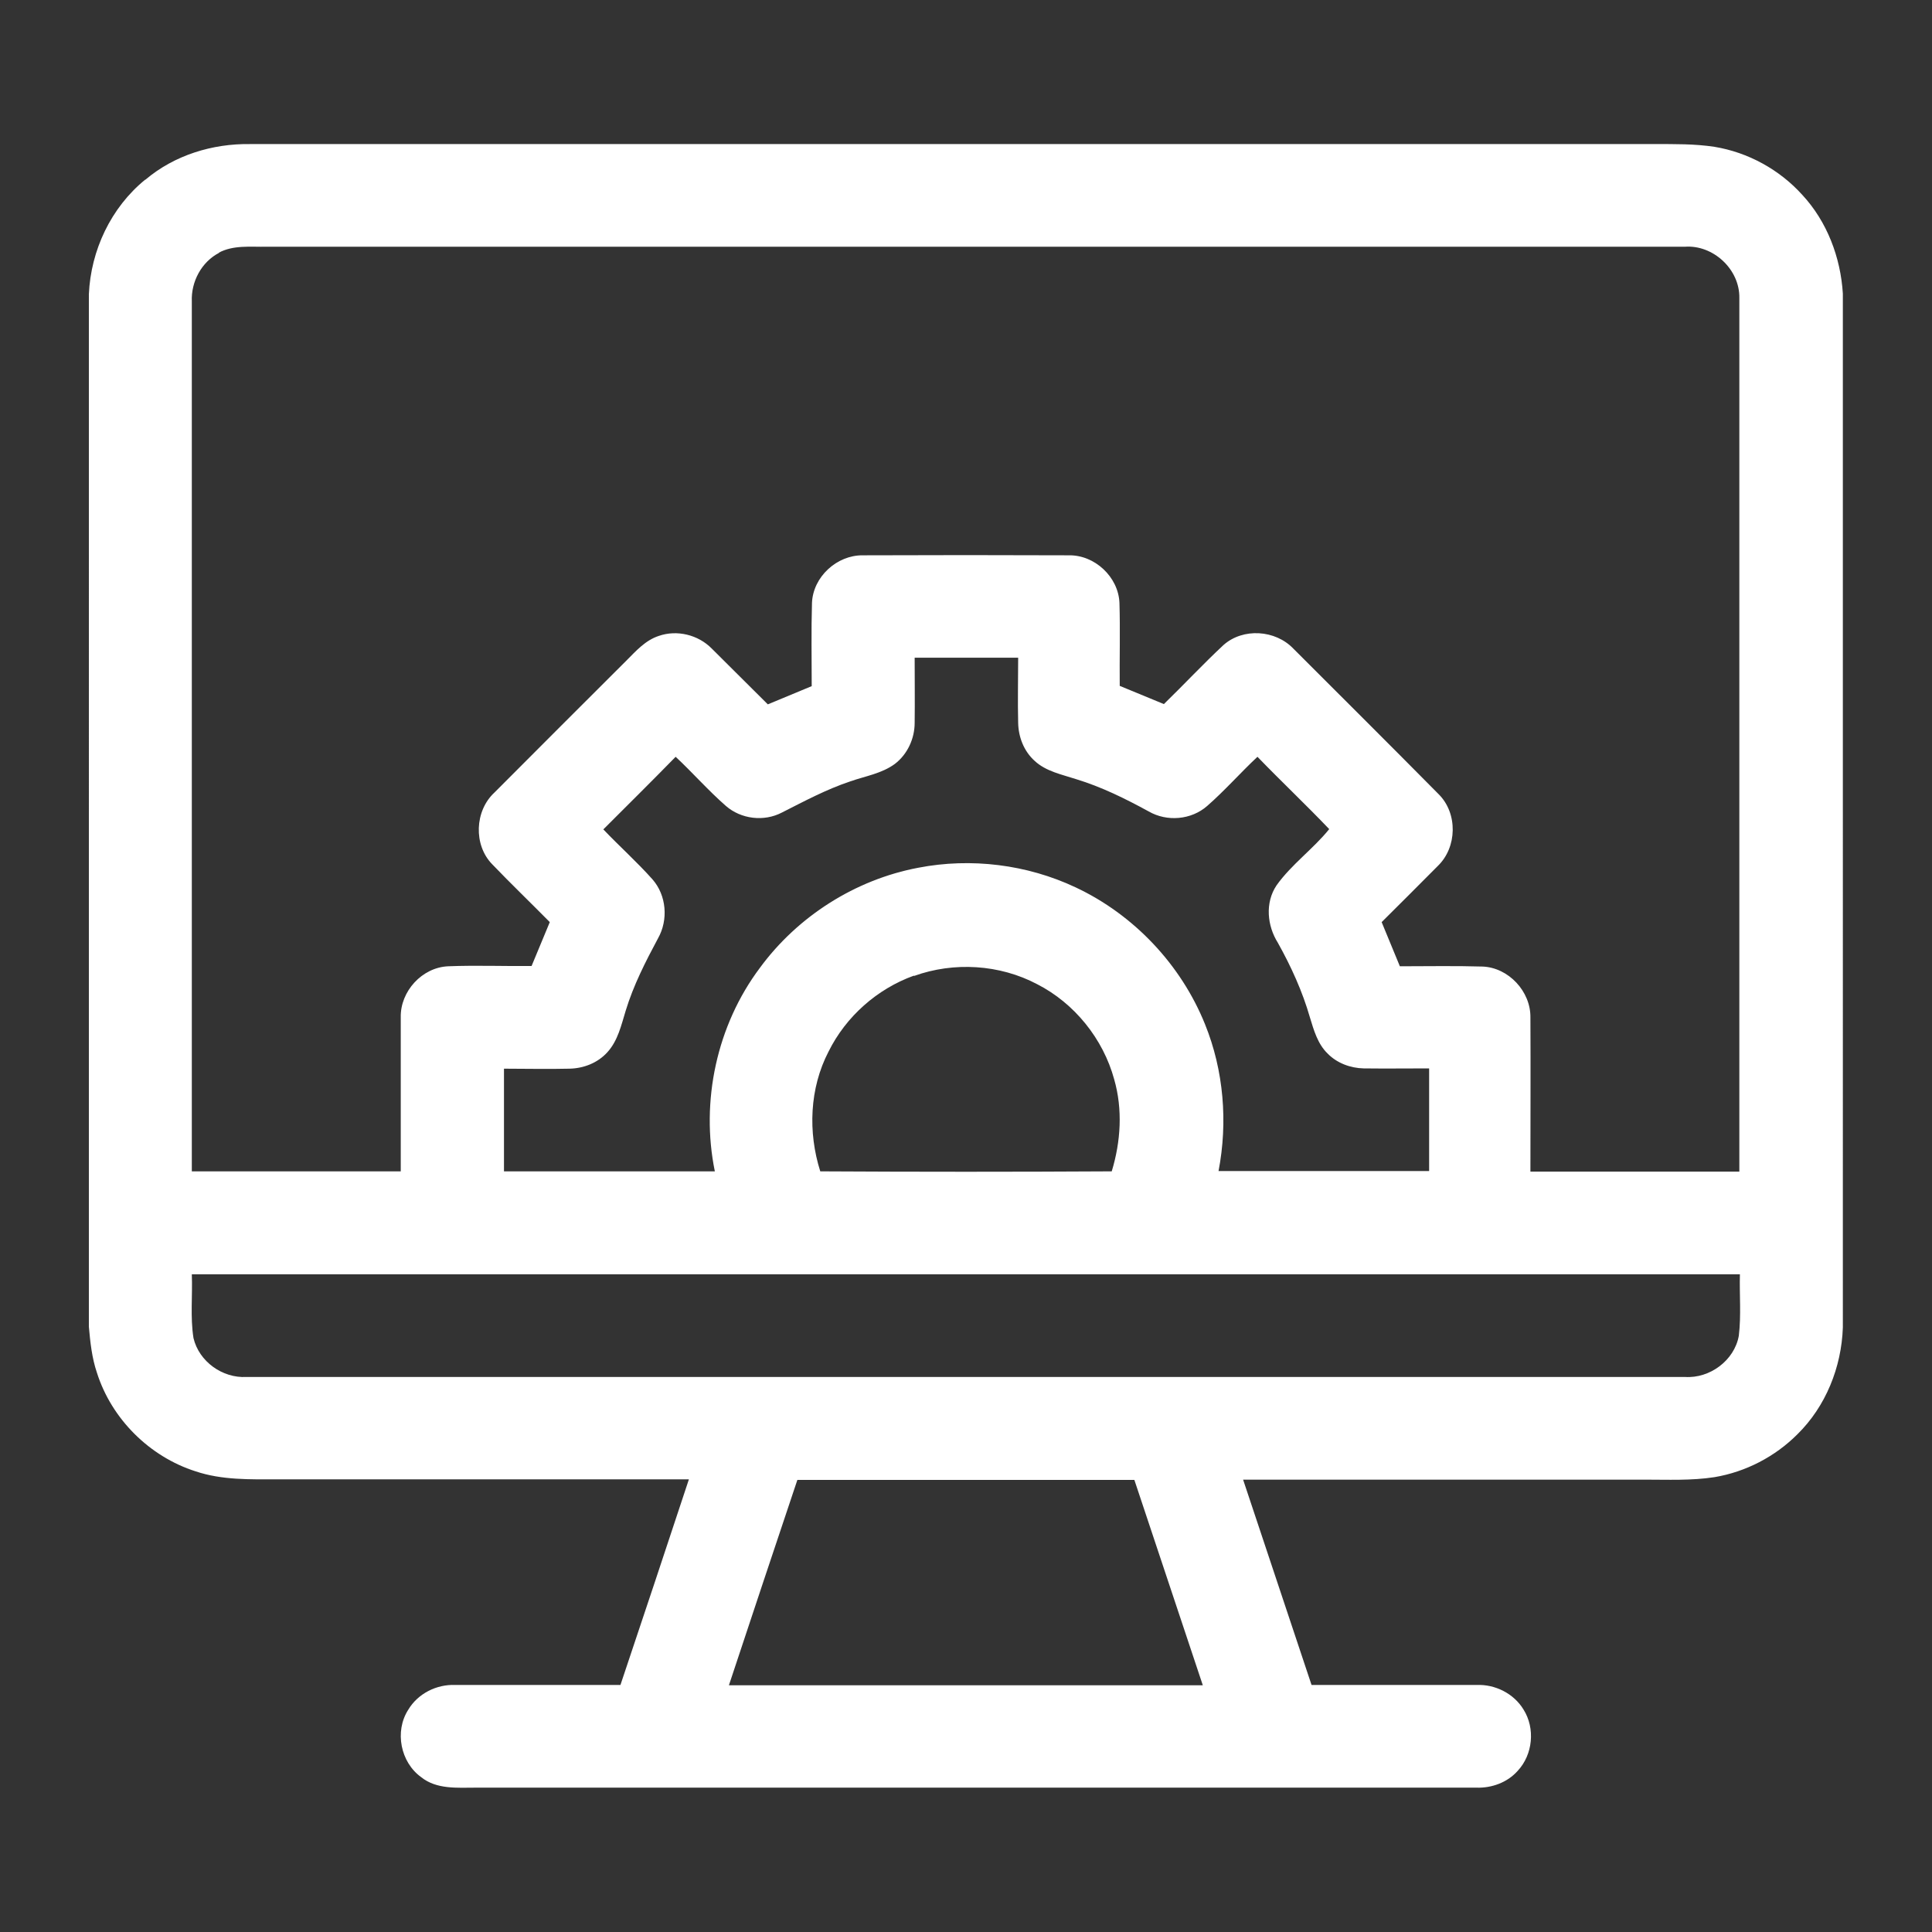 <?xml version="1.0" encoding="UTF-8"?><svg id="a" xmlns="http://www.w3.org/2000/svg" viewBox="0 0 70 70"><rect x="0" y="0" width="70" height="70" fill="#333333" stroke="none"/><defs><style>.b{fill:#fff;}</style></defs><path class="b" d="M5.27,6.51c1.05-.89,2.43-1.31,3.79-1.29,16.96,0,33.93,0,50.89,0,.72,0,1.45-.01,2.17,.1,1.22,.2,2.36,.83,3.18,1.74,.9,.97,1.39,2.27,1.47,3.58V48.1c-.05,1.44-.62,2.86-1.65,3.87-.81,.81-1.87,1.36-3,1.55-.84,.13-1.7,.09-2.54,.09-4.85,0-9.69,0-14.54,0,.83,2.48,1.65,4.96,2.48,7.44,1.99,0,3.99,0,5.98,0,.67-.03,1.35,.31,1.7,.89,.43,.68,.34,1.63-.21,2.22-.37,.42-.94,.63-1.5,.61-12.08,0-24.16,0-36.25,0-.67,0-1.42,.07-1.98-.38-.75-.54-.97-1.66-.47-2.44,.35-.59,1.03-.93,1.71-.9,1.99,0,3.99,0,5.98,0,.83-2.48,1.66-4.96,2.48-7.45-4.97,0-9.94,0-14.91,0-.99,0-2.01,.03-2.96-.29-1.67-.53-3.05-1.9-3.58-3.58-.18-.53-.24-1.1-.29-1.66V10.66c.07-1.59,.8-3.14,2.04-4.15Zm2.67,2.65c-.64,.33-1.02,1.05-.99,1.76,0,10.51,0,21.02,0,31.52h7.57c0-1.86,0-3.72,0-5.58-.02-.94,.77-1.81,1.72-1.85,1.01-.04,2.01,0,3.02-.01,.22-.53,.44-1.06,.66-1.59-.69-.7-1.41-1.39-2.09-2.1-.68-.7-.63-1.93,.08-2.59,1.59-1.6,3.19-3.19,4.78-4.78,.35-.35,.69-.74,1.18-.9,.66-.23,1.43-.04,1.92,.46,.68,.67,1.35,1.35,2.03,2.02,.53-.22,1.06-.44,1.59-.66,0-1.01-.02-2.01,.01-3.02,.04-.94,.9-1.73,1.84-1.72,2.49-.01,4.97-.01,7.46,0,.94-.02,1.8,.78,1.84,1.72,.03,1,0,2.01,.01,3.01,.53,.22,1.06,.44,1.6,.66,.73-.71,1.42-1.45,2.16-2.14,.71-.63,1.88-.55,2.53,.13,1.76,1.76,3.52,3.51,5.27,5.28,.69,.69,.67,1.92-.04,2.6-.67,.68-1.35,1.35-2.03,2.03,.22,.53,.44,1.06,.66,1.6,1,0,2-.02,3,.01,.94,.04,1.74,.9,1.73,1.84,.01,1.86,0,3.73,0,5.59h7.57c0-10.55,0-21.1,0-31.65,.02-1.04-.95-1.94-1.98-1.86-17.13,0-34.25,0-51.38,0-.58,.01-1.21-.07-1.74,.22Zm25.2,14.67c0,.79,.01,1.57,0,2.36,0,.57-.26,1.14-.72,1.49-.48,.35-1.07,.44-1.61,.63-.87,.29-1.67,.72-2.48,1.13-.65,.34-1.48,.24-2.03-.24-.64-.56-1.2-1.2-1.82-1.78-.86,.88-1.74,1.75-2.62,2.63,.58,.61,1.22,1.18,1.78,1.81,.51,.58,.58,1.47,.2,2.14-.45,.84-.89,1.7-1.17,2.62-.16,.52-.28,1.08-.66,1.5-.35,.39-.86,.59-1.38,.6-.79,.02-1.58,0-2.37,0v3.72h7.64c-.52-2.54,.07-5.29,1.63-7.37,1.37-1.87,3.46-3.2,5.74-3.63,1.91-.37,3.94-.12,5.7,.71,2.11,.99,3.82,2.8,4.69,4.96,.68,1.68,.83,3.55,.49,5.32h7.63v-3.72c-.79,0-1.58,.01-2.37,0-.48-.01-.97-.19-1.31-.54-.36-.35-.5-.85-.64-1.31-.27-.94-.68-1.84-1.16-2.7-.39-.62-.47-1.45-.05-2.08,.54-.76,1.33-1.32,1.91-2.04-.85-.89-1.74-1.73-2.6-2.62-.62,.58-1.18,1.22-1.82,1.78-.58,.51-1.46,.58-2.12,.2-.84-.46-1.71-.89-2.63-1.17-.52-.17-1.09-.28-1.5-.66-.39-.35-.59-.86-.6-1.38-.02-.79,0-1.58,0-2.36h-3.72Zm-.03,11.52c-1.33,.48-2.46,1.48-3.09,2.75-.69,1.33-.75,2.92-.3,4.34,3.52,.02,7.04,.02,10.56,0,.33-1.08,.4-2.25,.09-3.33-.4-1.47-1.44-2.76-2.79-3.45-1.36-.72-3.02-.82-4.46-.3ZM6.95,46.17c.03,.77-.06,1.55,.06,2.31,.2,.85,1.05,1.46,1.92,1.41,17.37,0,34.75,0,52.12,0,.9,.06,1.79-.6,1.95-1.49,.09-.74,.02-1.49,.04-2.23H6.95Zm19.46,14.89c5.72,0,11.45,0,17.17,0-.83-2.48-1.65-4.96-2.48-7.44h-12.21c-.83,2.48-1.66,4.96-2.48,7.44Z"/></svg>